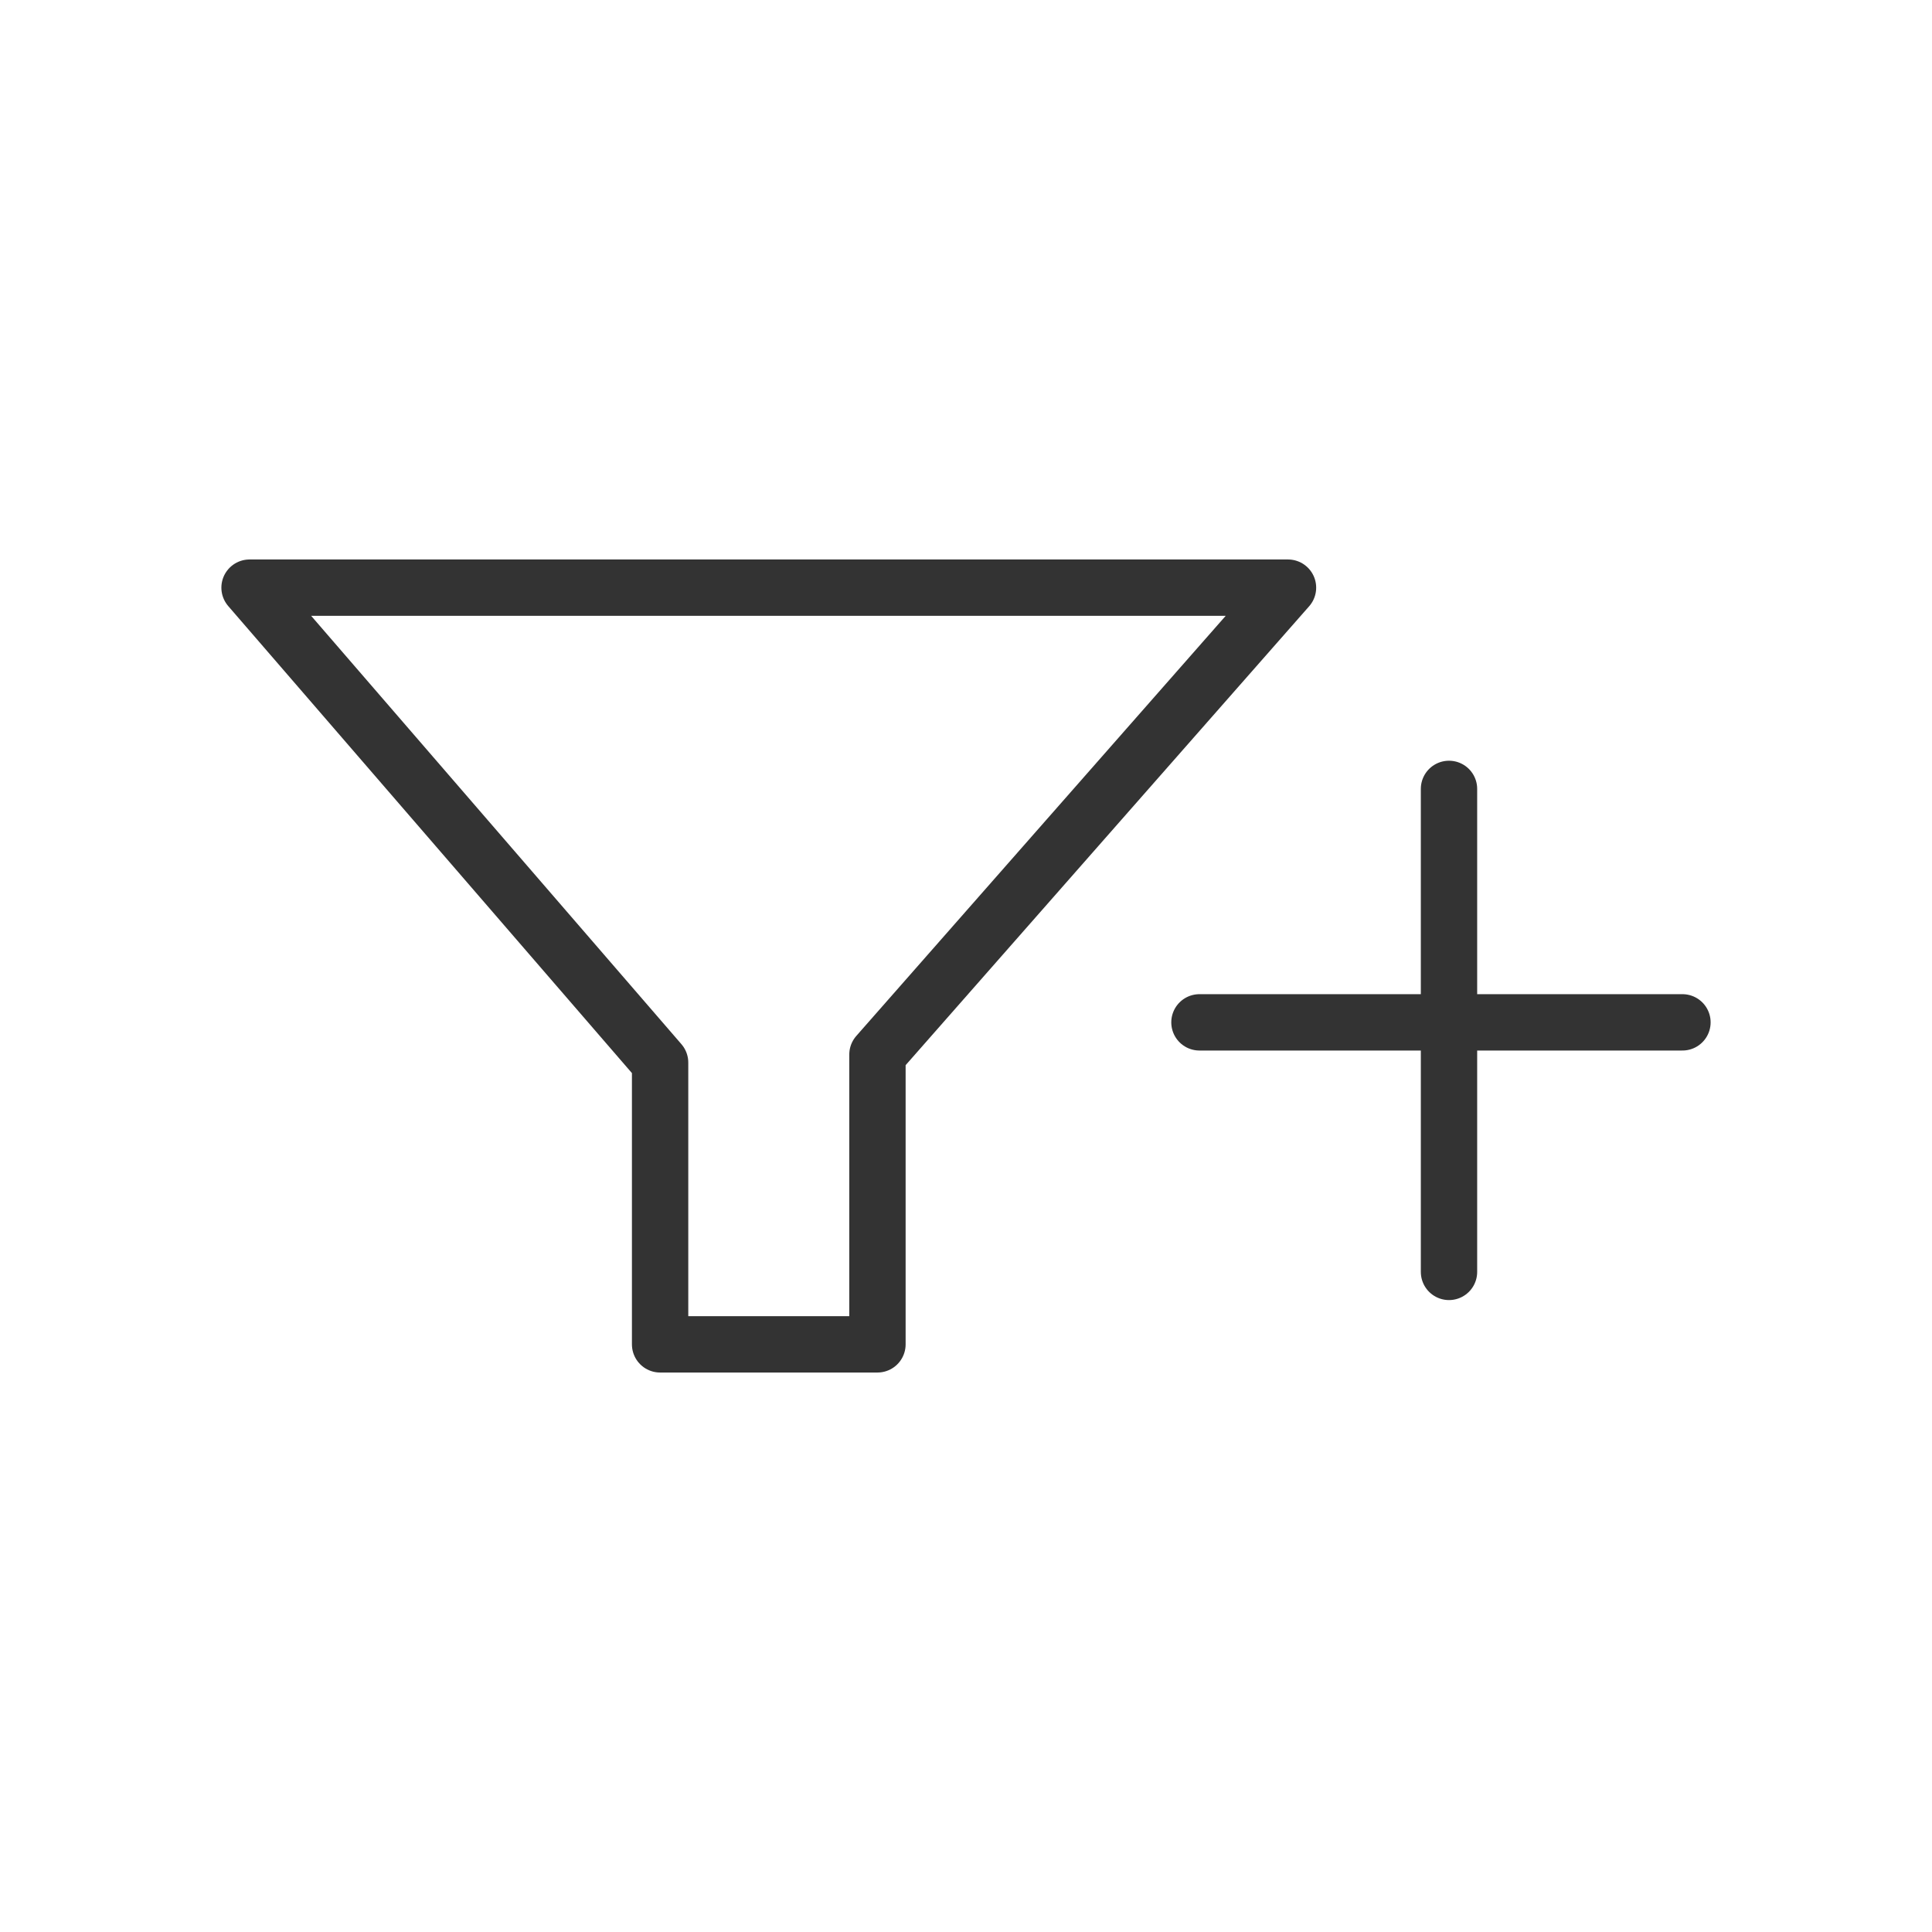 <?xml version="1.0" encoding="utf-8"?>
<!-- Generator: Adobe Illustrator 19.2.1, SVG Export Plug-In . SVG Version: 6.00 Build 0)  -->
<svg version="1.1" id="history_x5F_new.fw-Page_x25_201"
	 xmlns="http://www.w3.org/2000/svg" xmlns:xlink="http://www.w3.org/1999/xlink" x="0px" y="0px" viewBox="0 0 24 24"
	 style="enable-background:new 0 0 24 24;" xml:space="preserve">
<style type="text/css">
	.st0{fill:none;}
	.st1{fill:none;stroke:#333333;stroke-width:0.7;}
	.st2{fill:none;stroke:#333333;stroke-width:0.7;stroke-linecap:round;stroke-linejoin:round;stroke-miterlimit:10;}
</style>
<path class="st0" d="M6.5,11.1L6.5,11.1L6.5,11.1L6.5,11.1z"/>
<path class="st0" d="M6.5,11.1L6.5,11.1L6.5,11.1L6.5,11.1z"/>
<g id="Layer_x25_201">
	<g>
		<path class="st1" d="M19.3,6.4"/>
		<path class="st1" d="M20,7"/>
		<path class="st1" d="M12.1,11.8"/>
	</g>
</g>
<g>
	<g>
		<line id="XMLID_44_" class="st2" x1="18" y1="9.8" x2="18" y2="15.8"/>
		<line id="XMLID_43_" class="st2" x1="14.9" y1="12.7" x2="20.9" y2="12.7"/>
	</g>
	<polygon class="st2" points="3.1,7.3 16,7.3 10.9,13.1 10.9,16.7 8.2,16.7 8.2,13.2 	"/>
</g>
</svg>

